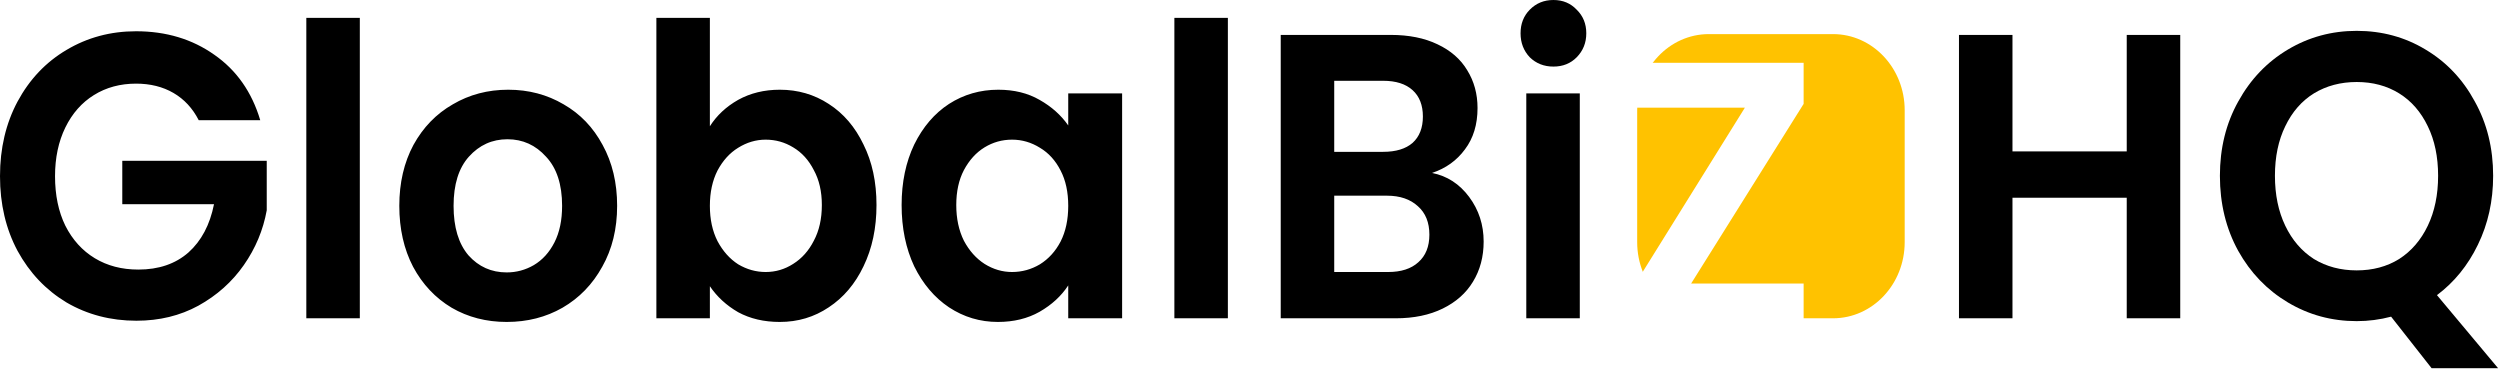 <svg width="585" height="87" viewBox="0 0 585 87" fill="none" xmlns="http://www.w3.org/2000/svg">
<rect width="585" height="87" fill="white"/>
<path d="M428.93 7.98H399.868C390.607 7.98 383.101 15.955 383.101 25.793V56.667C383.101 66.505 390.607 74.48 399.868 74.48H428.93C438.19 74.48 445.697 66.505 445.697 56.667V25.793C445.697 15.955 438.19 7.98 428.93 7.98Z" fill="#FFC200"/>
<path d="M395.725 66.346H422.049V76.855H382.144V67.236L408.3 25.199H382.144V14.689H422.049V24.308L395.725 66.346Z" fill="white"/>
<path d="M46.5 28.12C45.069 25.333 43.102 23.212 40.598 21.755C38.094 20.298 35.172 19.57 31.835 19.57C28.138 19.57 24.86 20.457 21.998 22.23C19.137 24.003 16.901 26.537 15.291 29.83C13.682 33.123 12.877 36.923 12.877 41.23C12.877 45.663 13.682 49.527 15.291 52.82C16.96 56.113 19.255 58.647 22.177 60.42C25.098 62.193 28.496 63.08 32.371 63.08C37.14 63.08 41.045 61.75 44.086 59.09C47.126 56.367 49.122 52.598 50.077 47.785H28.615V37.62H62.417V49.21C61.582 53.833 59.794 58.108 57.052 62.035C54.309 65.962 50.762 69.128 46.411 71.535C42.118 73.878 37.289 75.05 31.924 75.05C25.902 75.05 20.448 73.625 15.56 70.775C10.731 67.862 6.915 63.84 4.113 58.71C1.37 53.58 0 47.753 0 41.23C0 34.707 1.37 28.88 4.113 23.75C6.915 18.557 10.731 14.535 15.56 11.685C20.448 8.772 25.872 7.315 31.835 7.315C38.869 7.315 44.98 9.152 50.166 12.825C55.353 16.435 58.93 21.533 60.897 28.12H46.5ZM84.198 4.18V74.48H71.679V4.18H84.198ZM118.566 75.335C113.796 75.335 109.504 74.227 105.689 72.01C101.873 69.73 98.863 66.532 96.657 62.415C94.511 58.298 93.438 53.548 93.438 48.165C93.438 42.782 94.54 38.032 96.747 33.915C99.011 29.798 102.082 26.632 105.957 24.415C109.832 22.135 114.154 20.995 118.924 20.995C123.692 20.995 128.015 22.135 131.89 24.415C135.764 26.632 138.805 29.798 141.011 33.915C143.276 38.032 144.409 42.782 144.409 48.165C144.409 53.548 143.247 58.298 140.922 62.415C138.656 66.532 135.556 69.73 131.622 72.01C127.746 74.227 123.395 75.335 118.566 75.335ZM118.566 63.745C120.831 63.745 122.948 63.175 124.915 62.035C126.942 60.832 128.551 59.058 129.744 56.715C130.936 54.372 131.532 51.522 131.532 48.165C131.532 43.162 130.28 39.33 127.777 36.67C125.332 33.947 122.322 32.585 118.745 32.585C115.168 32.585 112.157 33.947 109.713 36.67C107.328 39.33 106.136 43.162 106.136 48.165C106.136 53.168 107.299 57.032 109.624 59.755C112.008 62.415 114.989 63.745 118.566 63.745ZM166.111 29.545C167.721 27.012 169.927 24.953 172.728 23.37C175.59 21.787 178.839 20.995 182.476 20.995C186.709 20.995 190.524 22.103 193.922 24.32C197.38 26.537 200.092 29.703 202.059 33.82C204.087 37.873 205.1 42.592 205.1 47.975C205.1 53.358 204.087 58.14 202.059 62.32C200.092 66.437 197.38 69.635 193.922 71.915C190.524 74.195 186.709 75.335 182.476 75.335C178.78 75.335 175.531 74.575 172.728 73.055C169.987 71.472 167.781 69.445 166.111 66.975V74.48H153.592V4.18H166.111V29.545ZM192.312 47.975C192.312 44.808 191.686 42.085 190.434 39.805C189.243 37.462 187.633 35.688 185.605 34.485C183.638 33.282 181.492 32.68 179.167 32.68C176.902 32.68 174.756 33.313 172.728 34.58C170.761 35.783 169.152 37.557 167.9 39.9C166.708 42.243 166.111 44.998 166.111 48.165C166.111 51.332 166.708 54.087 167.9 56.43C169.152 58.773 170.761 60.578 172.728 61.845C174.756 63.048 176.902 63.65 179.167 63.65C181.492 63.65 183.638 63.017 185.605 61.75C187.633 60.483 189.243 58.678 190.434 56.335C191.686 53.992 192.312 51.205 192.312 47.975ZM210.978 47.975C210.978 42.655 211.962 37.937 213.929 33.82C215.956 29.703 218.668 26.537 222.067 24.32C225.524 22.103 229.369 20.995 233.602 20.995C237.299 20.995 240.518 21.787 243.26 23.37C246.062 24.953 248.298 26.948 249.967 29.355V21.85H262.575V74.48H249.967V66.785C248.357 69.255 246.121 71.313 243.26 72.96C240.458 74.543 237.209 75.335 233.513 75.335C229.34 75.335 225.524 74.195 222.067 71.915C218.668 69.635 215.956 66.437 213.929 62.32C211.962 58.14 210.978 53.358 210.978 47.975ZM249.967 48.165C249.967 44.935 249.371 42.18 248.178 39.9C246.985 37.557 245.376 35.783 243.349 34.58C241.323 33.313 239.146 32.68 236.821 32.68C234.496 32.68 232.35 33.282 230.383 34.485C228.416 35.688 226.806 37.462 225.554 39.805C224.361 42.085 223.766 44.808 223.766 47.975C223.766 51.142 224.361 53.928 225.554 56.335C226.806 58.678 228.416 60.483 230.383 61.75C232.409 63.017 234.556 63.65 236.821 63.65C239.146 63.65 241.323 63.048 243.349 61.845C245.376 60.578 246.985 58.805 248.178 56.525C249.371 54.182 249.967 51.395 249.967 48.165ZM287.322 4.18V74.48H274.803V4.18H287.322ZM335.102 40.47C338.619 41.167 341.511 43.035 343.776 46.075C346.042 49.115 347.174 52.598 347.174 56.525C347.174 60.072 346.34 63.207 344.67 65.93C343.06 68.59 340.706 70.68 337.606 72.2C334.506 73.72 330.84 74.48 326.607 74.48H299.69V8.17H325.444C329.677 8.17 333.313 8.898 336.354 10.355C339.454 11.812 341.779 13.838 343.329 16.435C344.938 19.032 345.743 21.977 345.743 25.27C345.743 29.133 344.759 32.363 342.792 34.96C340.885 37.557 338.321 39.393 335.102 40.47ZM312.209 35.53H323.656C326.637 35.53 328.932 34.833 330.541 33.44C332.151 31.983 332.956 29.925 332.956 27.265C332.956 24.605 332.151 22.547 330.541 21.09C328.932 19.633 326.637 18.905 323.656 18.905H312.209V35.53ZM324.818 63.65C327.859 63.65 330.214 62.89 331.883 61.37C333.612 59.85 334.476 57.697 334.476 54.91C334.476 52.06 333.582 49.843 331.793 48.26C330.005 46.613 327.59 45.79 324.55 45.79H312.209V63.65H324.818ZM363.501 15.58C361.295 15.58 359.447 14.852 357.957 13.395C356.526 11.875 355.811 10.007 355.811 7.79C355.811 5.573 356.526 3.737 357.957 2.28C359.447 0.76 361.295 0 363.501 0C365.707 0 367.526 0.76 368.956 2.28C370.446 3.737 371.192 5.573 371.192 7.79C371.192 10.007 370.446 11.875 368.956 13.395C367.526 14.852 365.707 15.58 363.501 15.58ZM369.672 21.85V74.48H357.152V21.85H369.672Z" fill="black"/>
<path d="M510.176 8.17V74.48H497.656V46.265H470.919V74.48H458.4V8.17H470.919V35.435H497.656V8.17H510.176ZM568.998 86.165L559.519 74.1C556.896 74.797 554.213 75.145 551.471 75.145C545.628 75.145 540.263 73.688 535.375 70.775C530.486 67.862 526.611 63.84 523.75 58.71C520.888 53.517 519.458 47.658 519.458 41.135C519.458 34.675 520.888 28.88 523.75 23.75C526.611 18.557 530.486 14.503 535.375 11.59C540.263 8.677 545.628 7.22 551.471 7.22C557.373 7.22 562.738 8.677 567.567 11.59C572.455 14.503 576.301 18.557 579.103 23.75C581.964 28.88 583.395 34.675 583.395 41.135C583.395 47.025 582.202 52.408 579.818 57.285C577.493 62.098 574.303 66.025 570.25 69.065L584.558 86.165H568.998ZM532.335 41.135C532.335 45.568 533.139 49.463 534.749 52.82C536.359 56.177 538.594 58.773 541.456 60.61C544.376 62.383 547.715 63.27 551.471 63.27C555.227 63.27 558.535 62.383 561.397 60.61C564.259 58.773 566.494 56.177 568.104 52.82C569.713 49.463 570.518 45.568 570.518 41.135C570.518 36.702 569.713 32.838 568.104 29.545C566.494 26.188 564.259 23.623 561.397 21.85C558.535 20.077 555.227 19.19 551.471 19.19C547.715 19.19 544.376 20.077 541.456 21.85C538.594 23.623 536.359 26.188 534.749 29.545C533.139 32.838 532.335 36.702 532.335 41.135Z" fill="black"/>
</svg>
